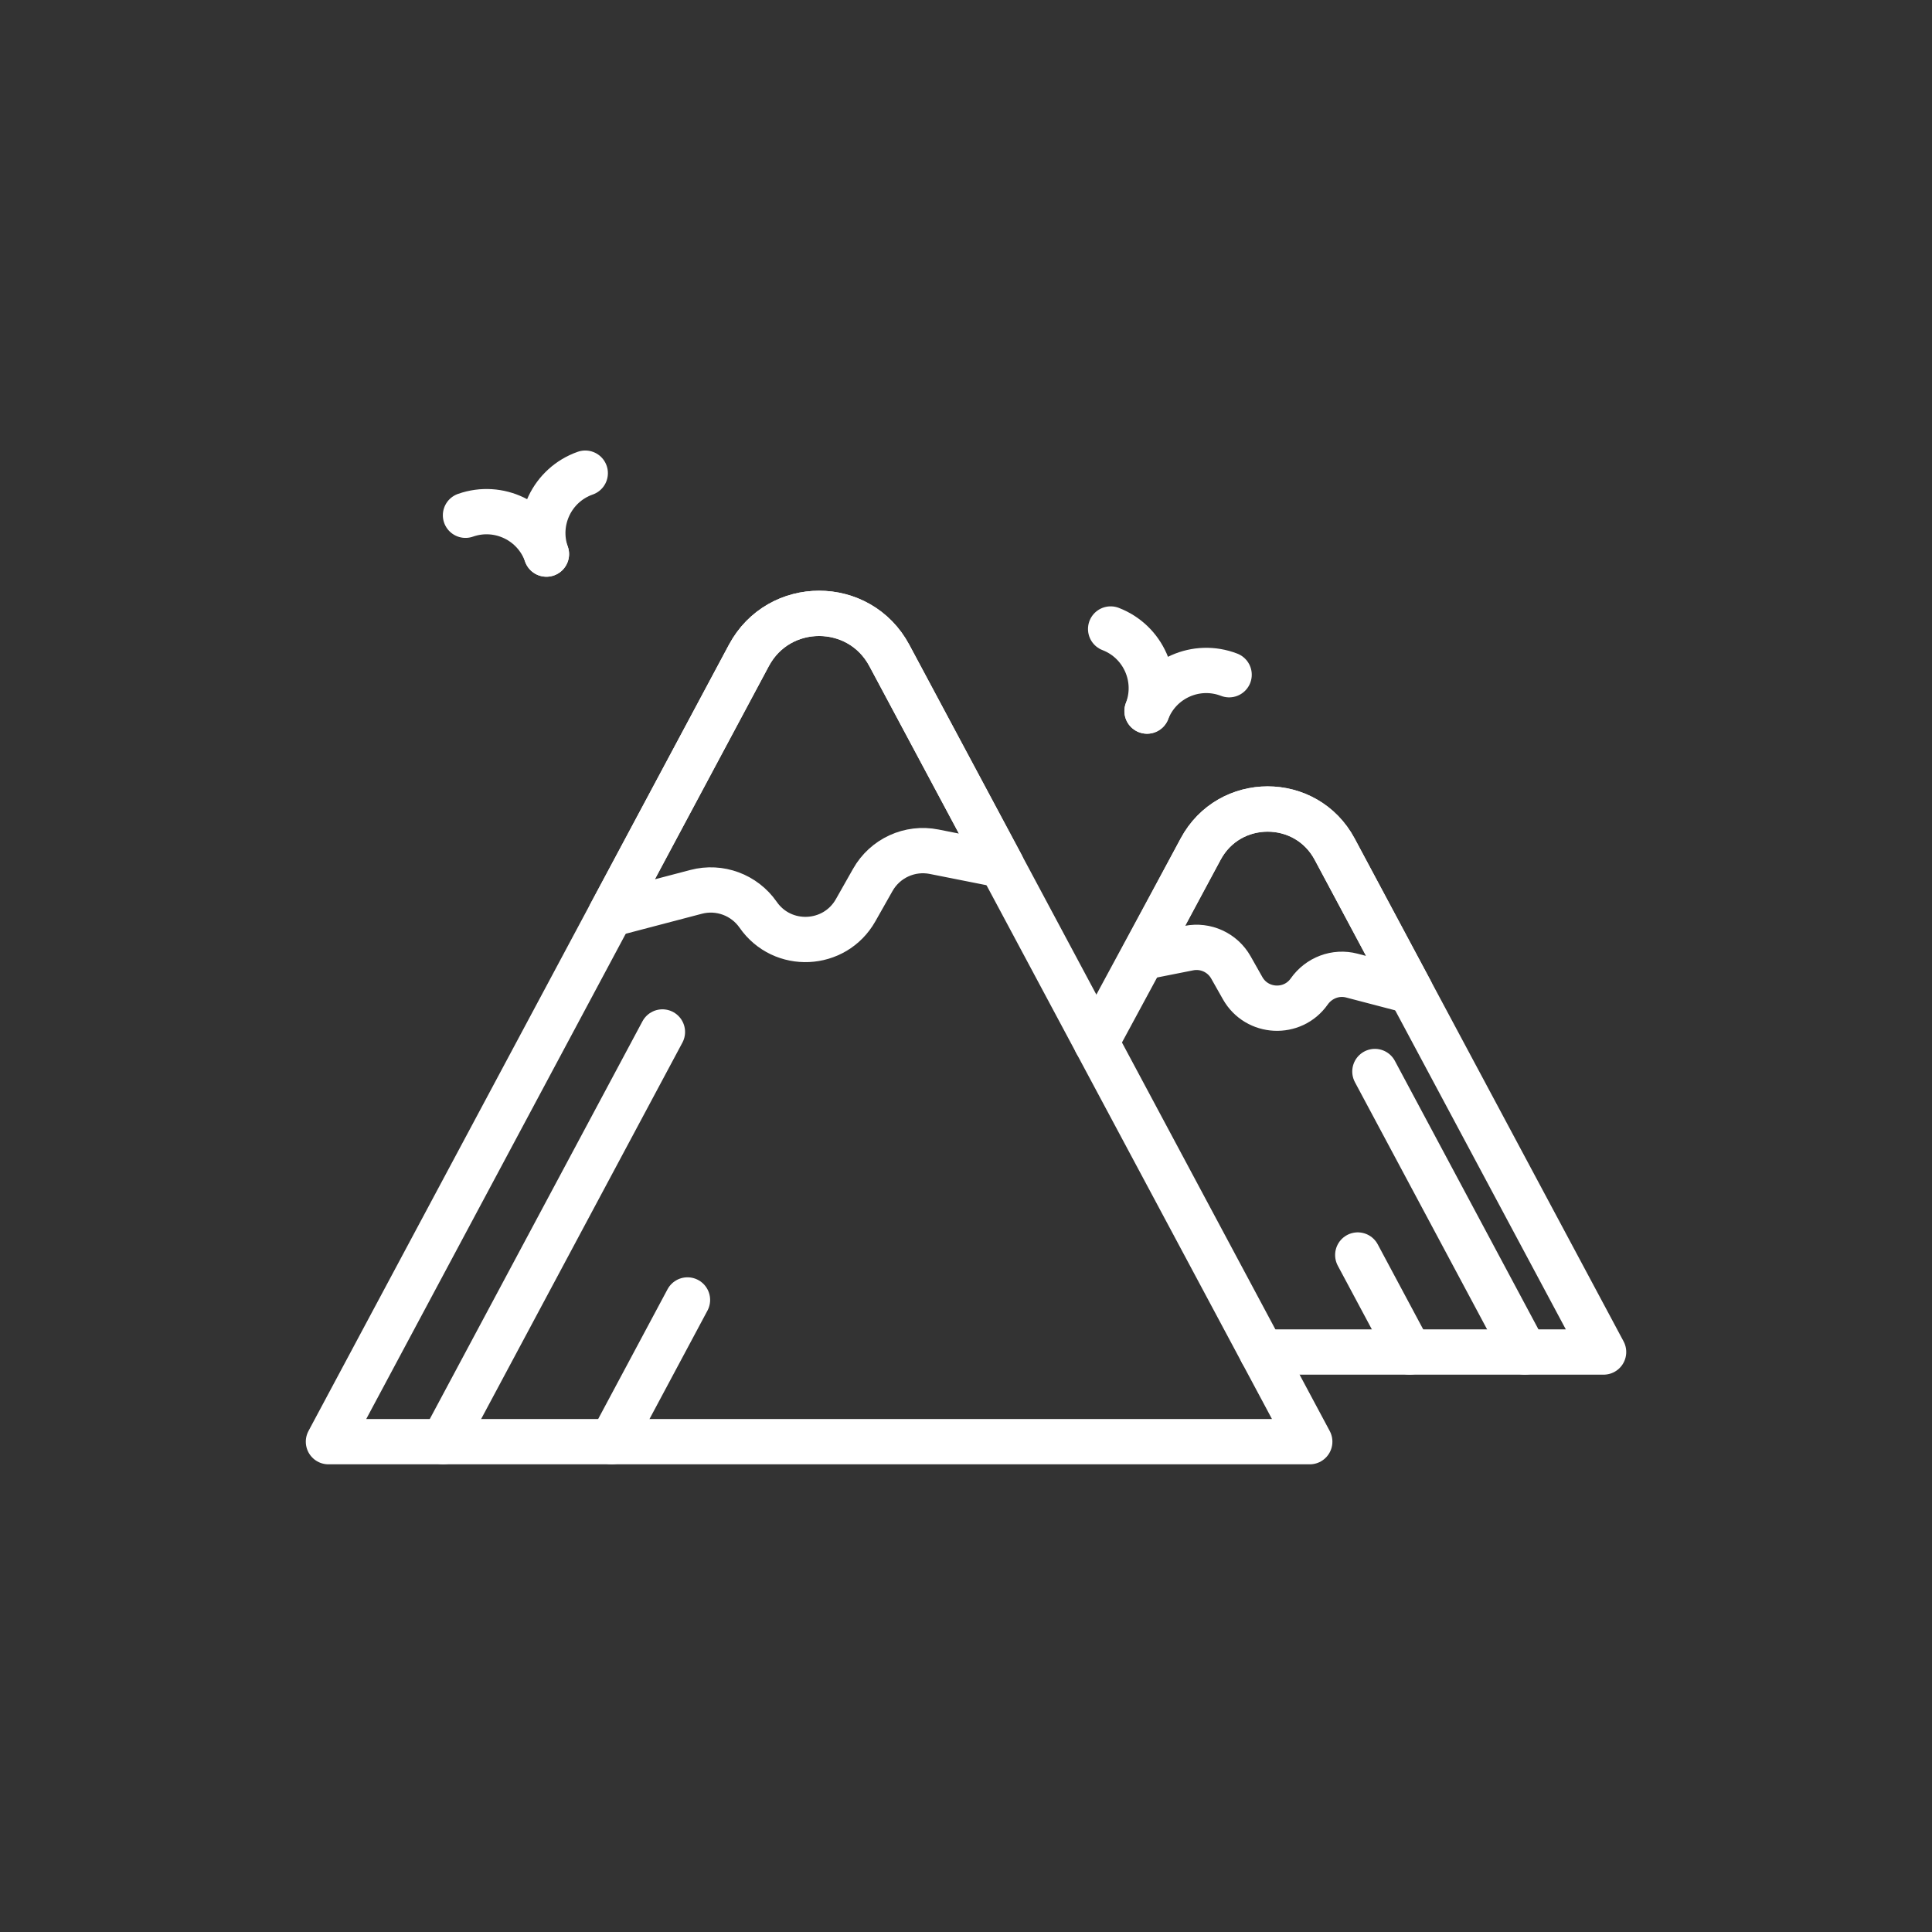 <?xml version="1.0" encoding="utf-8"?>
<!-- Generator: Adobe Illustrator 23.1.1, SVG Export Plug-In . SVG Version: 6.00 Build 0)  -->
<svg version="1.1" id="Layer_1" xmlns="http://www.w3.org/2000/svg" xmlns:xlink="http://www.w3.org/1999/xlink" x="0px" y="0px"
	 viewBox="0 0 512 512" style="enable-background:new 0 0 512 512;" xml:space="preserve">
<rect x="0" y="0" width="512" height="512" fill="#333333" stroke="none"/>
<style type="text/css">
	.st0{fill:none;stroke:#FFFFFF;stroke-width:12;stroke-linecap:round;stroke-linejoin:round;stroke-miterlimit:10;}
</style>
<path class="st0" d="M198.46,173.69L87.04,382.06H347.1L235.67,173.69C227.72,158.83,206.41,158.83,198.46,173.69z"/>
<line class="st0" x1="175.55" y1="273.48" x2="117.49" y2="382.06"/>
<line class="st0" x1="182.19" y1="344.5" x2="162.11" y2="382.06"/>
<g>
	<path class="st0" d="M123.36,136.55c8.77-3.08,18.37,1.52,21.45,10.29"/>
	<path class="st0" d="M144.81,146.84c-3.08-8.77,1.52-18.37,10.29-21.45"/>
</g>
<g>
	<path class="st0" d="M294.33,166.69c8.67,3.34,12.99,13.08,9.64,21.75"/>
	<path class="st0" d="M303.98,188.45c3.34-8.67,13.08-12.99,21.75-9.64"/>
</g>
<path class="st0" d="M184.49,236.35c6.2-1.63,12.76,0.8,16.42,6.06c6.42,9.25,20.3,8.61,25.84-1.19l4.55-8.04
	c3.24-5.74,9.8-8.75,16.27-7.46l17.83,3.54l-29.72-55.57c-7.95-14.86-29.26-14.86-37.21,0l-36.69,68.62L184.49,236.35z"/>
<path class="st0" d="M290.52,276.26l27.66-51.21c7.59-14.19,27.94-14.19,35.53,0l71.26,133.25h-90.57"/>
<line class="st0" x1="364.36" y1="283.96" x2="404.11" y2="358.3"/>
<line class="st0" x1="359.82" y1="332.59" x2="373.57" y2="358.3"/>
<path class="st0" d="M358.24,258.54c-4.27-1.12-8.74,0.6-11.28,4.21c-4.41,6.27-13.87,5.81-17.65-0.88l-3.11-5.5
	c-2.22-3.93-6.71-5.99-11.14-5.11l-12.21,2.42l15.32-28.65c7.59-14.19,27.94-14.19,35.53,0l20.09,37.58L358.24,258.54z"/>
</svg>
